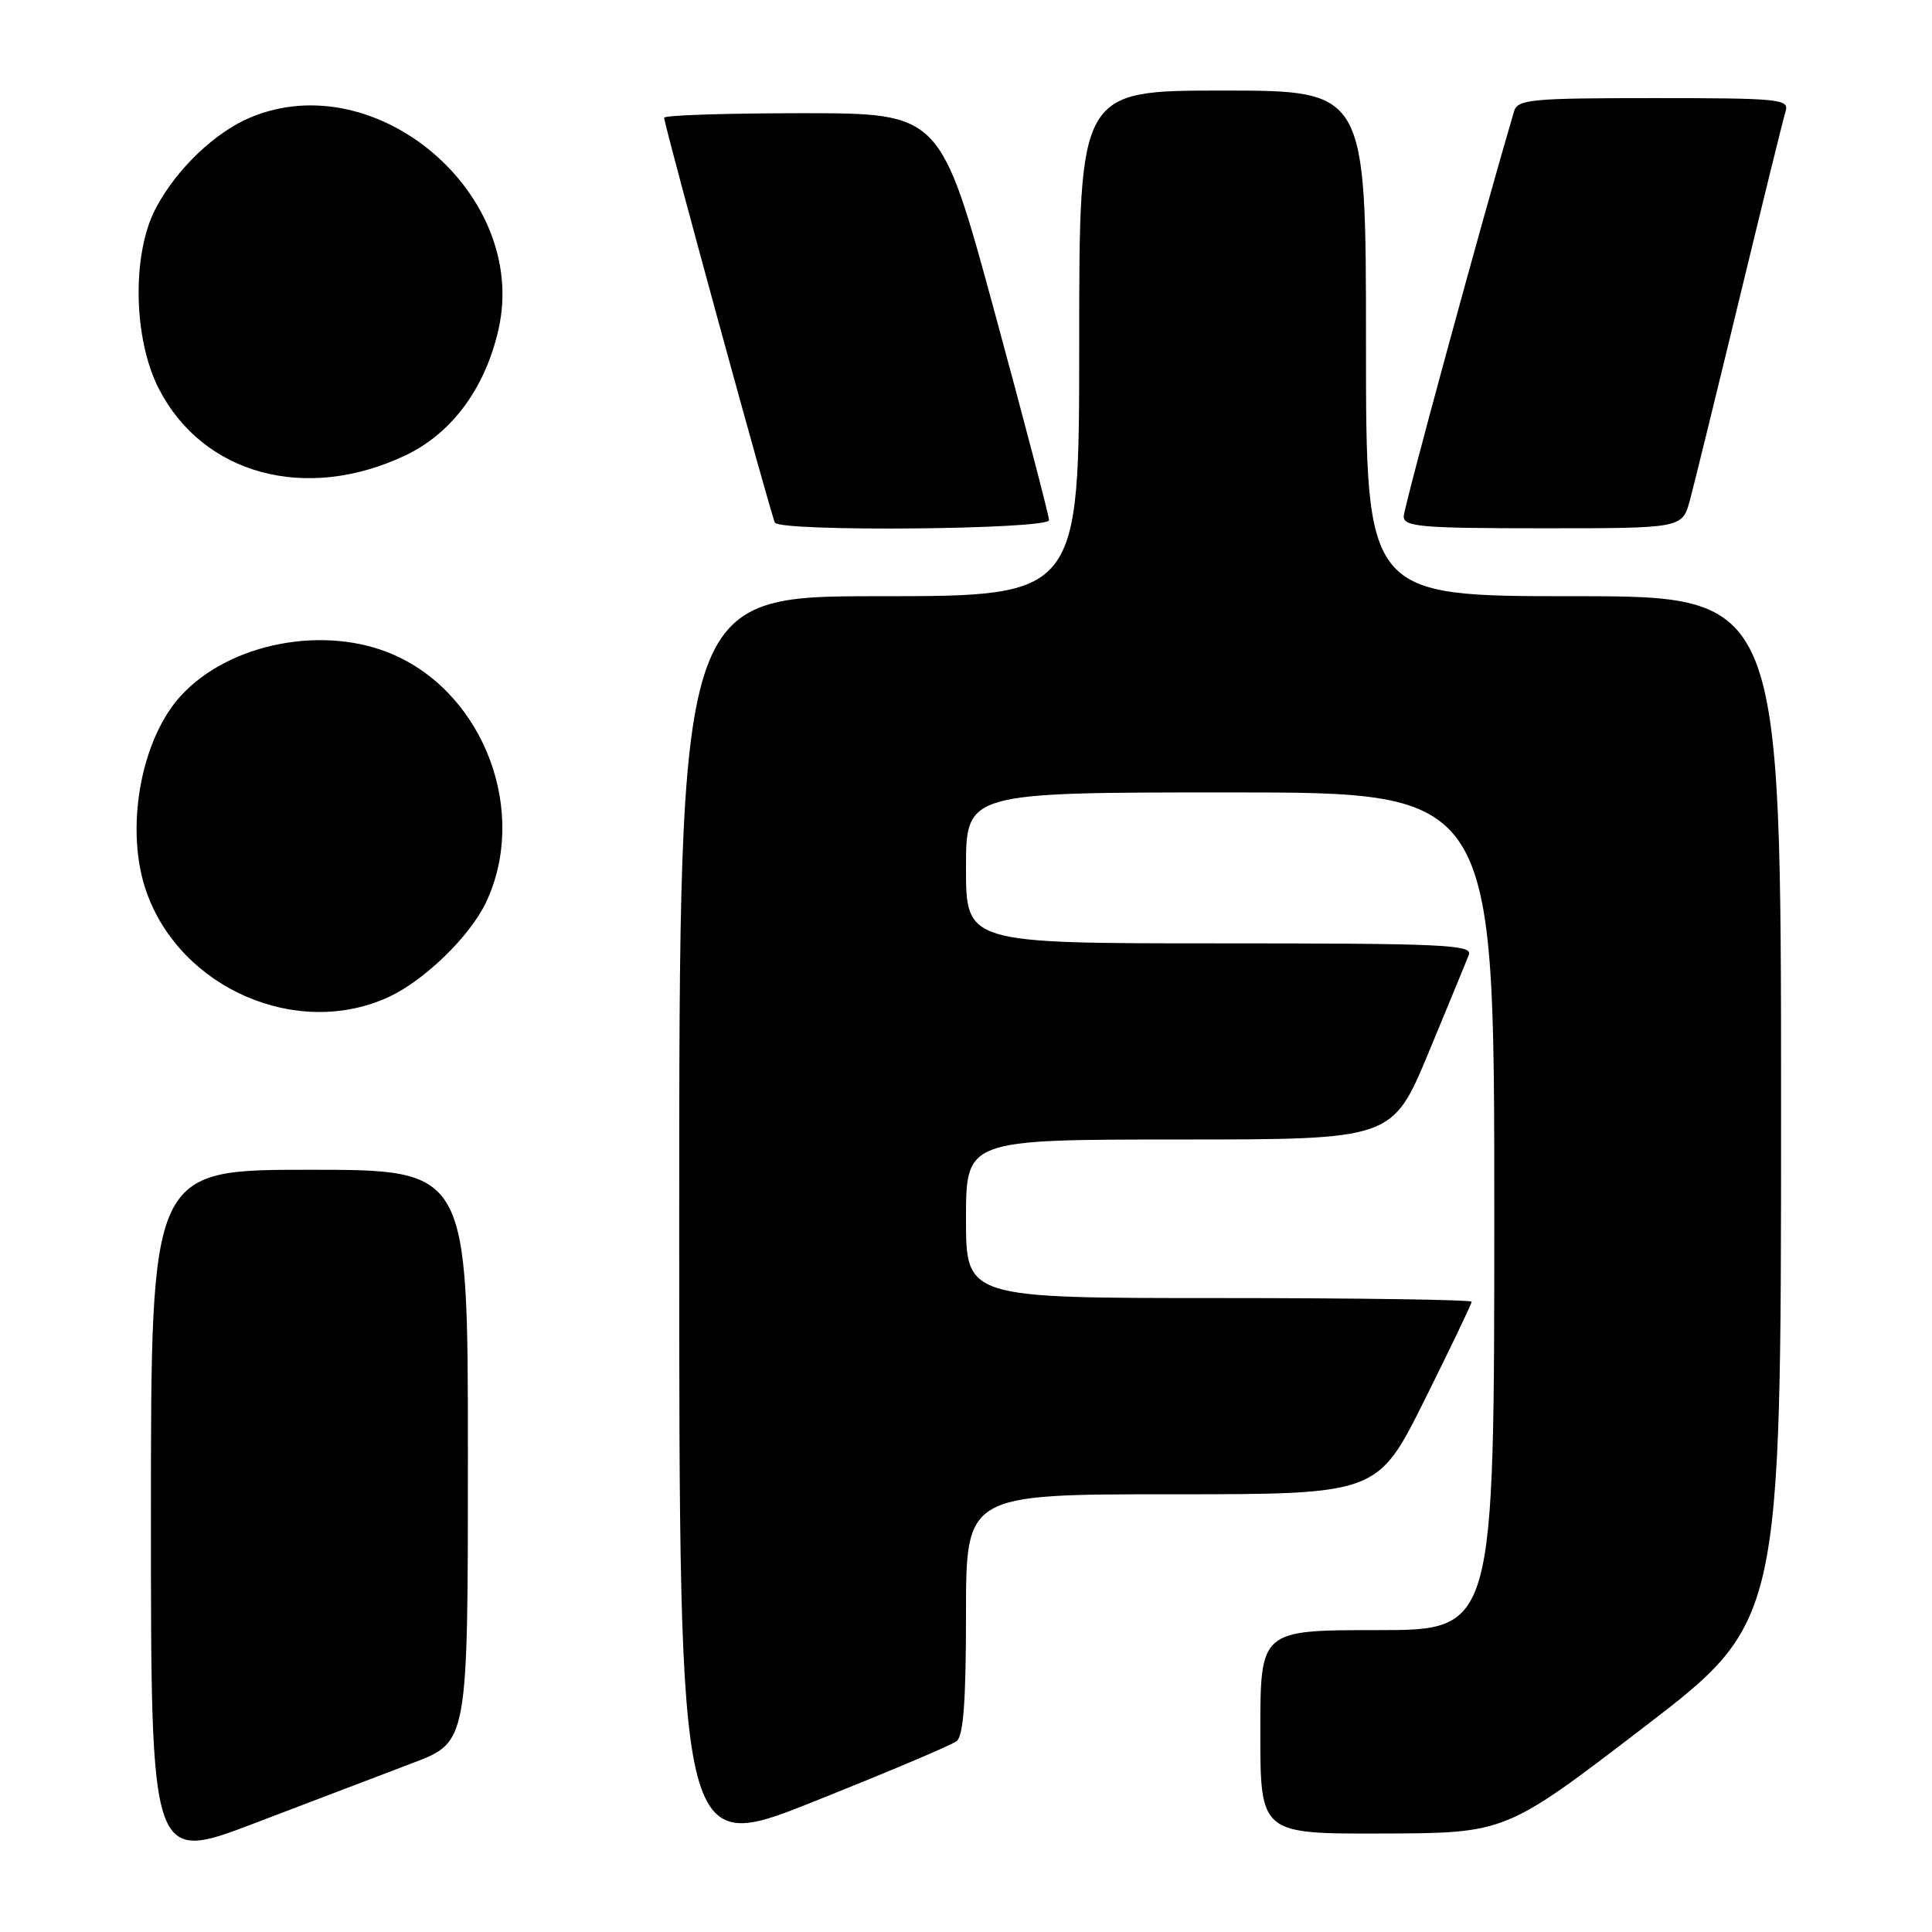 <?xml version="1.0" encoding="UTF-8" standalone="no"?>
<!DOCTYPE svg PUBLIC "-//W3C//DTD SVG 1.1//EN" "http://www.w3.org/Graphics/SVG/1.1/DTD/svg11.dtd" >
<svg xmlns="http://www.w3.org/2000/svg" xmlns:xlink="http://www.w3.org/1999/xlink" version="1.1" viewBox="0 0 256 256">
 <g >
 <path fill="currentColor"
d=" M 54.75 233.58 C 62.00 230.83 62.00 230.83 62.00 192.91 C 62.00 155.00 62.00 155.00 41.00 155.00 C 20.00 155.00 20.00 155.00 20.00 200.92 C 20.00 246.83 20.00 246.83 33.75 241.58 C 41.31 238.69 50.76 235.09 54.75 233.58 Z  M 126.75 230.72 C 127.66 230.02 128.00 225.40 128.00 213.88 C 128.00 198.00 128.00 198.00 155.27 198.00 C 182.54 198.00 182.54 198.00 188.77 185.49 C 192.20 178.61 195.00 172.76 195.00 172.49 C 195.00 172.22 179.93 172.00 161.50 172.00 C 128.00 172.00 128.00 172.00 128.00 161.50 C 128.00 151.00 128.00 151.00 156.25 150.99 C 184.50 150.99 184.50 150.99 189.28 139.51 C 191.90 133.19 194.31 127.35 194.63 126.51 C 195.14 125.18 191.21 125.00 161.61 125.00 C 128.00 125.00 128.00 125.00 128.00 115.00 C 128.00 105.00 128.00 105.00 163.00 105.00 C 198.00 105.00 198.00 105.00 198.00 160.50 C 198.00 216.00 198.00 216.00 182.50 216.00 C 167.00 216.00 167.00 216.00 167.00 229.50 C 167.00 243.00 167.00 243.00 183.25 242.95 C 199.50 242.90 199.50 242.90 217.75 228.92 C 236.00 214.93 236.00 214.93 236.00 146.96 C 236.00 79.00 236.00 79.00 208.50 79.00 C 181.00 79.00 181.00 79.00 181.00 45.50 C 181.00 12.00 181.00 12.00 162.00 12.00 C 143.00 12.00 143.00 12.00 143.00 45.50 C 143.00 79.00 143.00 79.00 116.50 79.00 C 90.00 79.00 90.00 79.00 90.00 162.41 C 90.00 245.83 90.00 245.83 107.75 238.75 C 117.51 234.86 126.06 231.25 126.75 230.72 Z  M 51.50 132.11 C 56.24 129.92 62.26 124.07 64.39 119.59 C 70.03 107.70 64.26 92.12 52.24 86.79 C 43.10 82.73 30.40 85.16 23.96 92.20 C 18.58 98.07 16.50 110.05 19.43 118.25 C 23.98 131.01 39.42 137.69 51.50 132.11 Z  M 139.00 68.92 C 139.00 68.33 135.76 55.96 131.81 41.42 C 124.62 15.00 124.62 15.00 106.31 15.00 C 96.24 15.00 88.00 15.27 88.00 15.60 C 88.00 16.55 102.19 68.42 102.68 69.25 C 103.41 70.49 139.00 70.17 139.00 68.92 Z  M 223.93 66.25 C 224.48 64.19 227.44 52.15 230.50 39.50 C 233.56 26.85 236.30 15.71 236.60 14.75 C 237.10 13.13 235.82 13.00 219.13 13.00 C 202.86 13.00 201.09 13.17 200.62 14.75 C 196.38 29.12 186.00 67.25 186.00 68.43 C 186.00 69.80 188.34 70.00 204.46 70.00 C 222.92 70.00 222.92 70.00 223.93 66.25 Z  M 53.68 60.36 C 59.87 57.44 64.31 51.43 66.07 43.58 C 70.05 25.78 49.90 8.59 33.22 15.55 C 28.51 17.51 23.44 22.35 20.69 27.50 C 17.45 33.54 17.63 44.86 21.05 51.52 C 26.90 62.89 40.51 66.58 53.68 60.36 Z "/>
</g>
</svg>